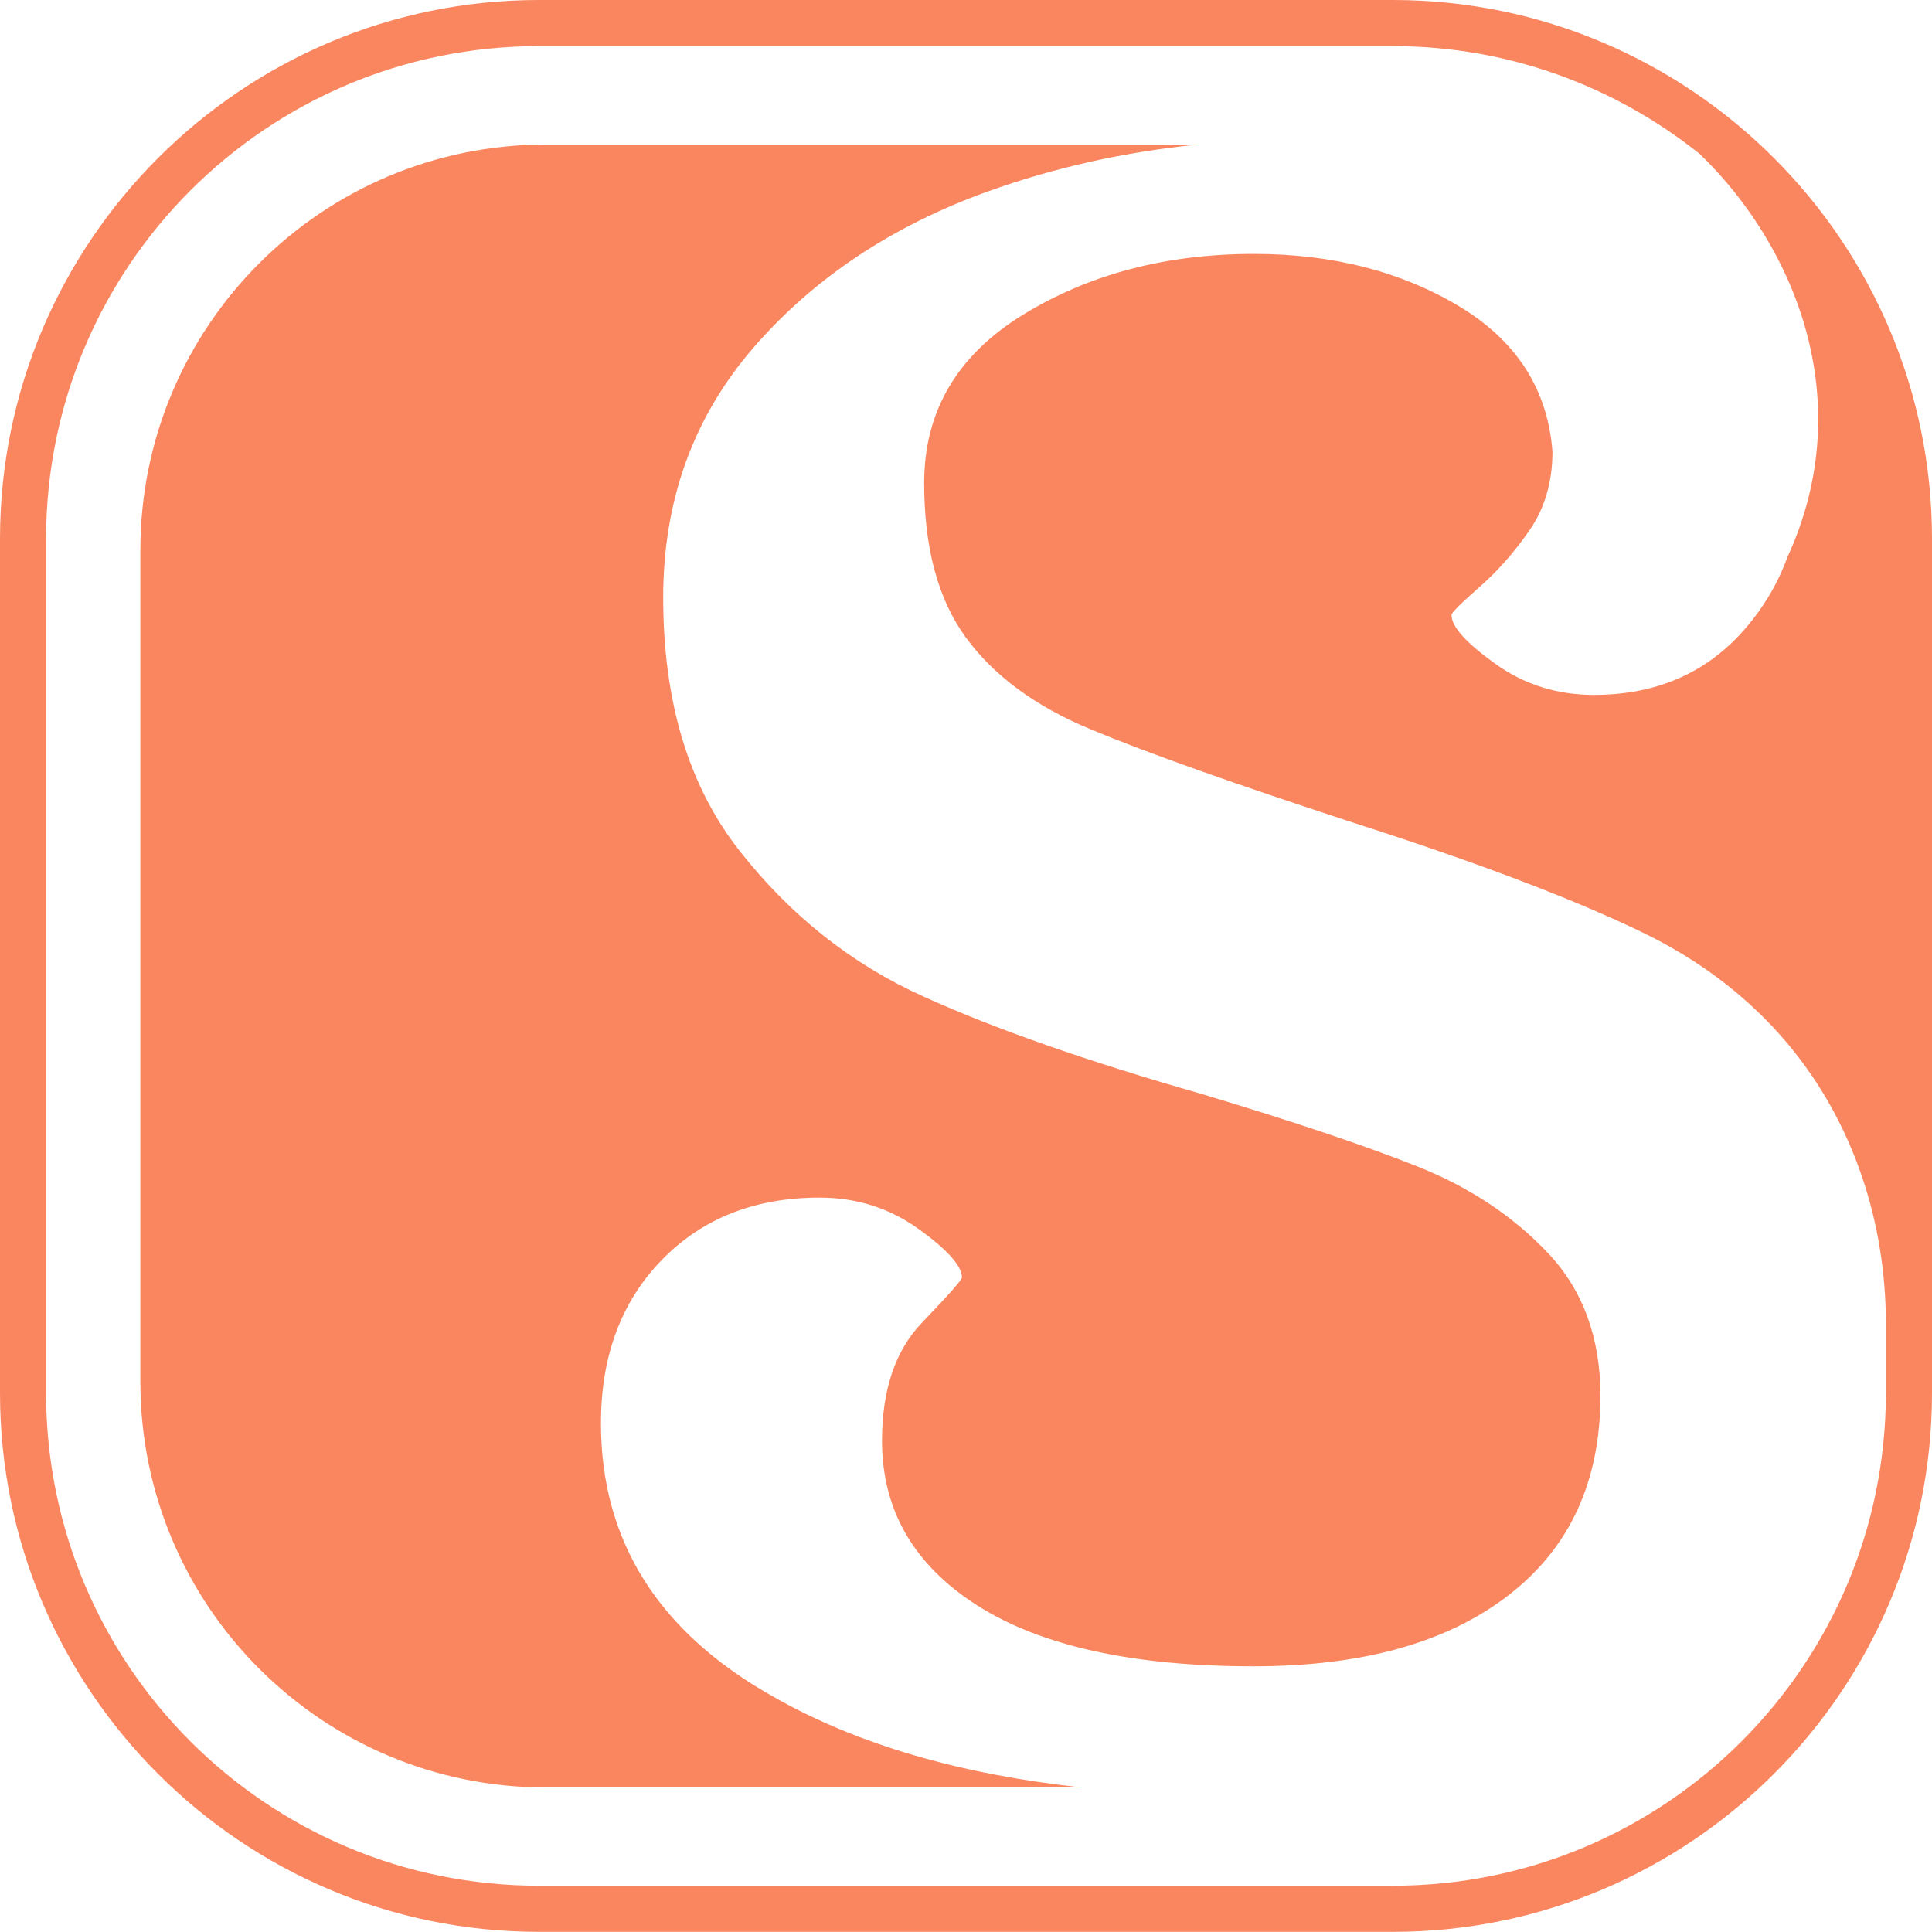 <svg width="40" height="40" xmlns="http://www.w3.org/2000/svg" fill="none">

 <g>
  <title>Layer 1</title>
  <path id="svg_7" fill="#FA865F" d="m22.393,37.008l-11.088,0c-4.637,0 -8.399,-3.758 -8.399,-8.399l0,-17.218c0,-4.637 3.758,-8.399 8.399,-8.399l13.511,0c-1.507,0.148 -2.965,0.469 -4.365,0.972c-1.989,0.717 -3.606,1.796 -4.851,3.234c-1.245,1.438 -1.869,3.162 -1.869,5.175c0,2.155 0.527,3.906 1.583,5.244c1.052,1.341 2.324,2.348 3.81,3.017c1.482,0.672 3.399,1.341 5.747,2.013c1.917,0.576 3.413,1.079 4.492,1.51c1.076,0.431 1.976,1.031 2.696,1.796c0.717,0.765 1.076,1.748 1.076,2.944c0,1.772 -0.634,3.151 -1.903,4.13c-1.269,0.983 -3.03,1.472 -5.282,1.472c-2.493,0 -4.396,-0.421 -5.713,-1.258c-1.317,-0.838 -1.976,-1.976 -1.976,-3.413c0,-1.052 0.276,-1.869 0.828,-2.444c0.552,-0.576 0.827,-0.886 0.827,-0.934c0,-0.238 -0.3,-0.576 -0.9,-1.007c-0.6,-0.431 -1.283,-0.648 -2.048,-0.648c-1.341,0 -2.431,0.431 -3.268,1.293c-0.838,0.862 -1.258,1.989 -1.258,3.379c0,2.444 1.196,4.337 3.592,5.675c1.738,0.983 3.861,1.596 6.358,1.865z"/>
  <path id="svg_8" fill="#FA865F" d="m28.84,0l-17.683,0c-6.151,0 -11.157,5.006 -11.157,11.157l0,17.683c0,6.154 5.006,11.157 11.157,11.157l17.683,0c6.154,0 11.16,-5.006 11.16,-11.157l0,-17.683c0,-6.151 -5.006,-11.157 -11.16,-11.157zm10.205,28.84c0,5.633 -4.568,10.202 -10.202,10.202l-17.687,0c-5.634,0 -10.202,-4.568 -10.202,-10.202l0,-17.683c0,-5.634 4.568,-10.202 10.202,-10.202l17.683,0c2.403,0 4.609,0.838 6.354,2.234c1.986,1.917 3.296,5.13 1.813,8.347c-0.197,0.541 -0.49,1.038 -0.879,1.486c-0.79,0.91 -1.834,1.365 -3.127,1.365c-0.769,0 -1.448,-0.217 -2.048,-0.648c-0.6,-0.431 -0.9,-0.765 -0.9,-1.007c0,-0.048 0.193,-0.238 0.576,-0.576c0.383,-0.334 0.731,-0.731 1.045,-1.186c0.31,-0.455 0.469,-0.993 0.469,-1.617c-0.097,-1.293 -0.745,-2.3 -1.941,-3.017c-1.2,-0.717 -2.613,-1.079 -4.241,-1.079c-1.82,0 -3.413,0.421 -4.778,1.258c-1.365,0.838 -2.048,2 -2.048,3.486c0,1.341 0.286,2.406 0.862,3.196c0.576,0.789 1.438,1.427 2.586,1.903c1.148,0.479 2.969,1.127 5.461,1.941c2.538,0.814 4.527,1.569 5.965,2.265c1.22,0.59 2.21,1.362 2.999,2.296c0.01,0.014 0.021,0.024 0.031,0.038c1.338,1.61 2.007,3.668 2.007,5.761l0,1.438l0,0z"/>
 </g>
</svg>